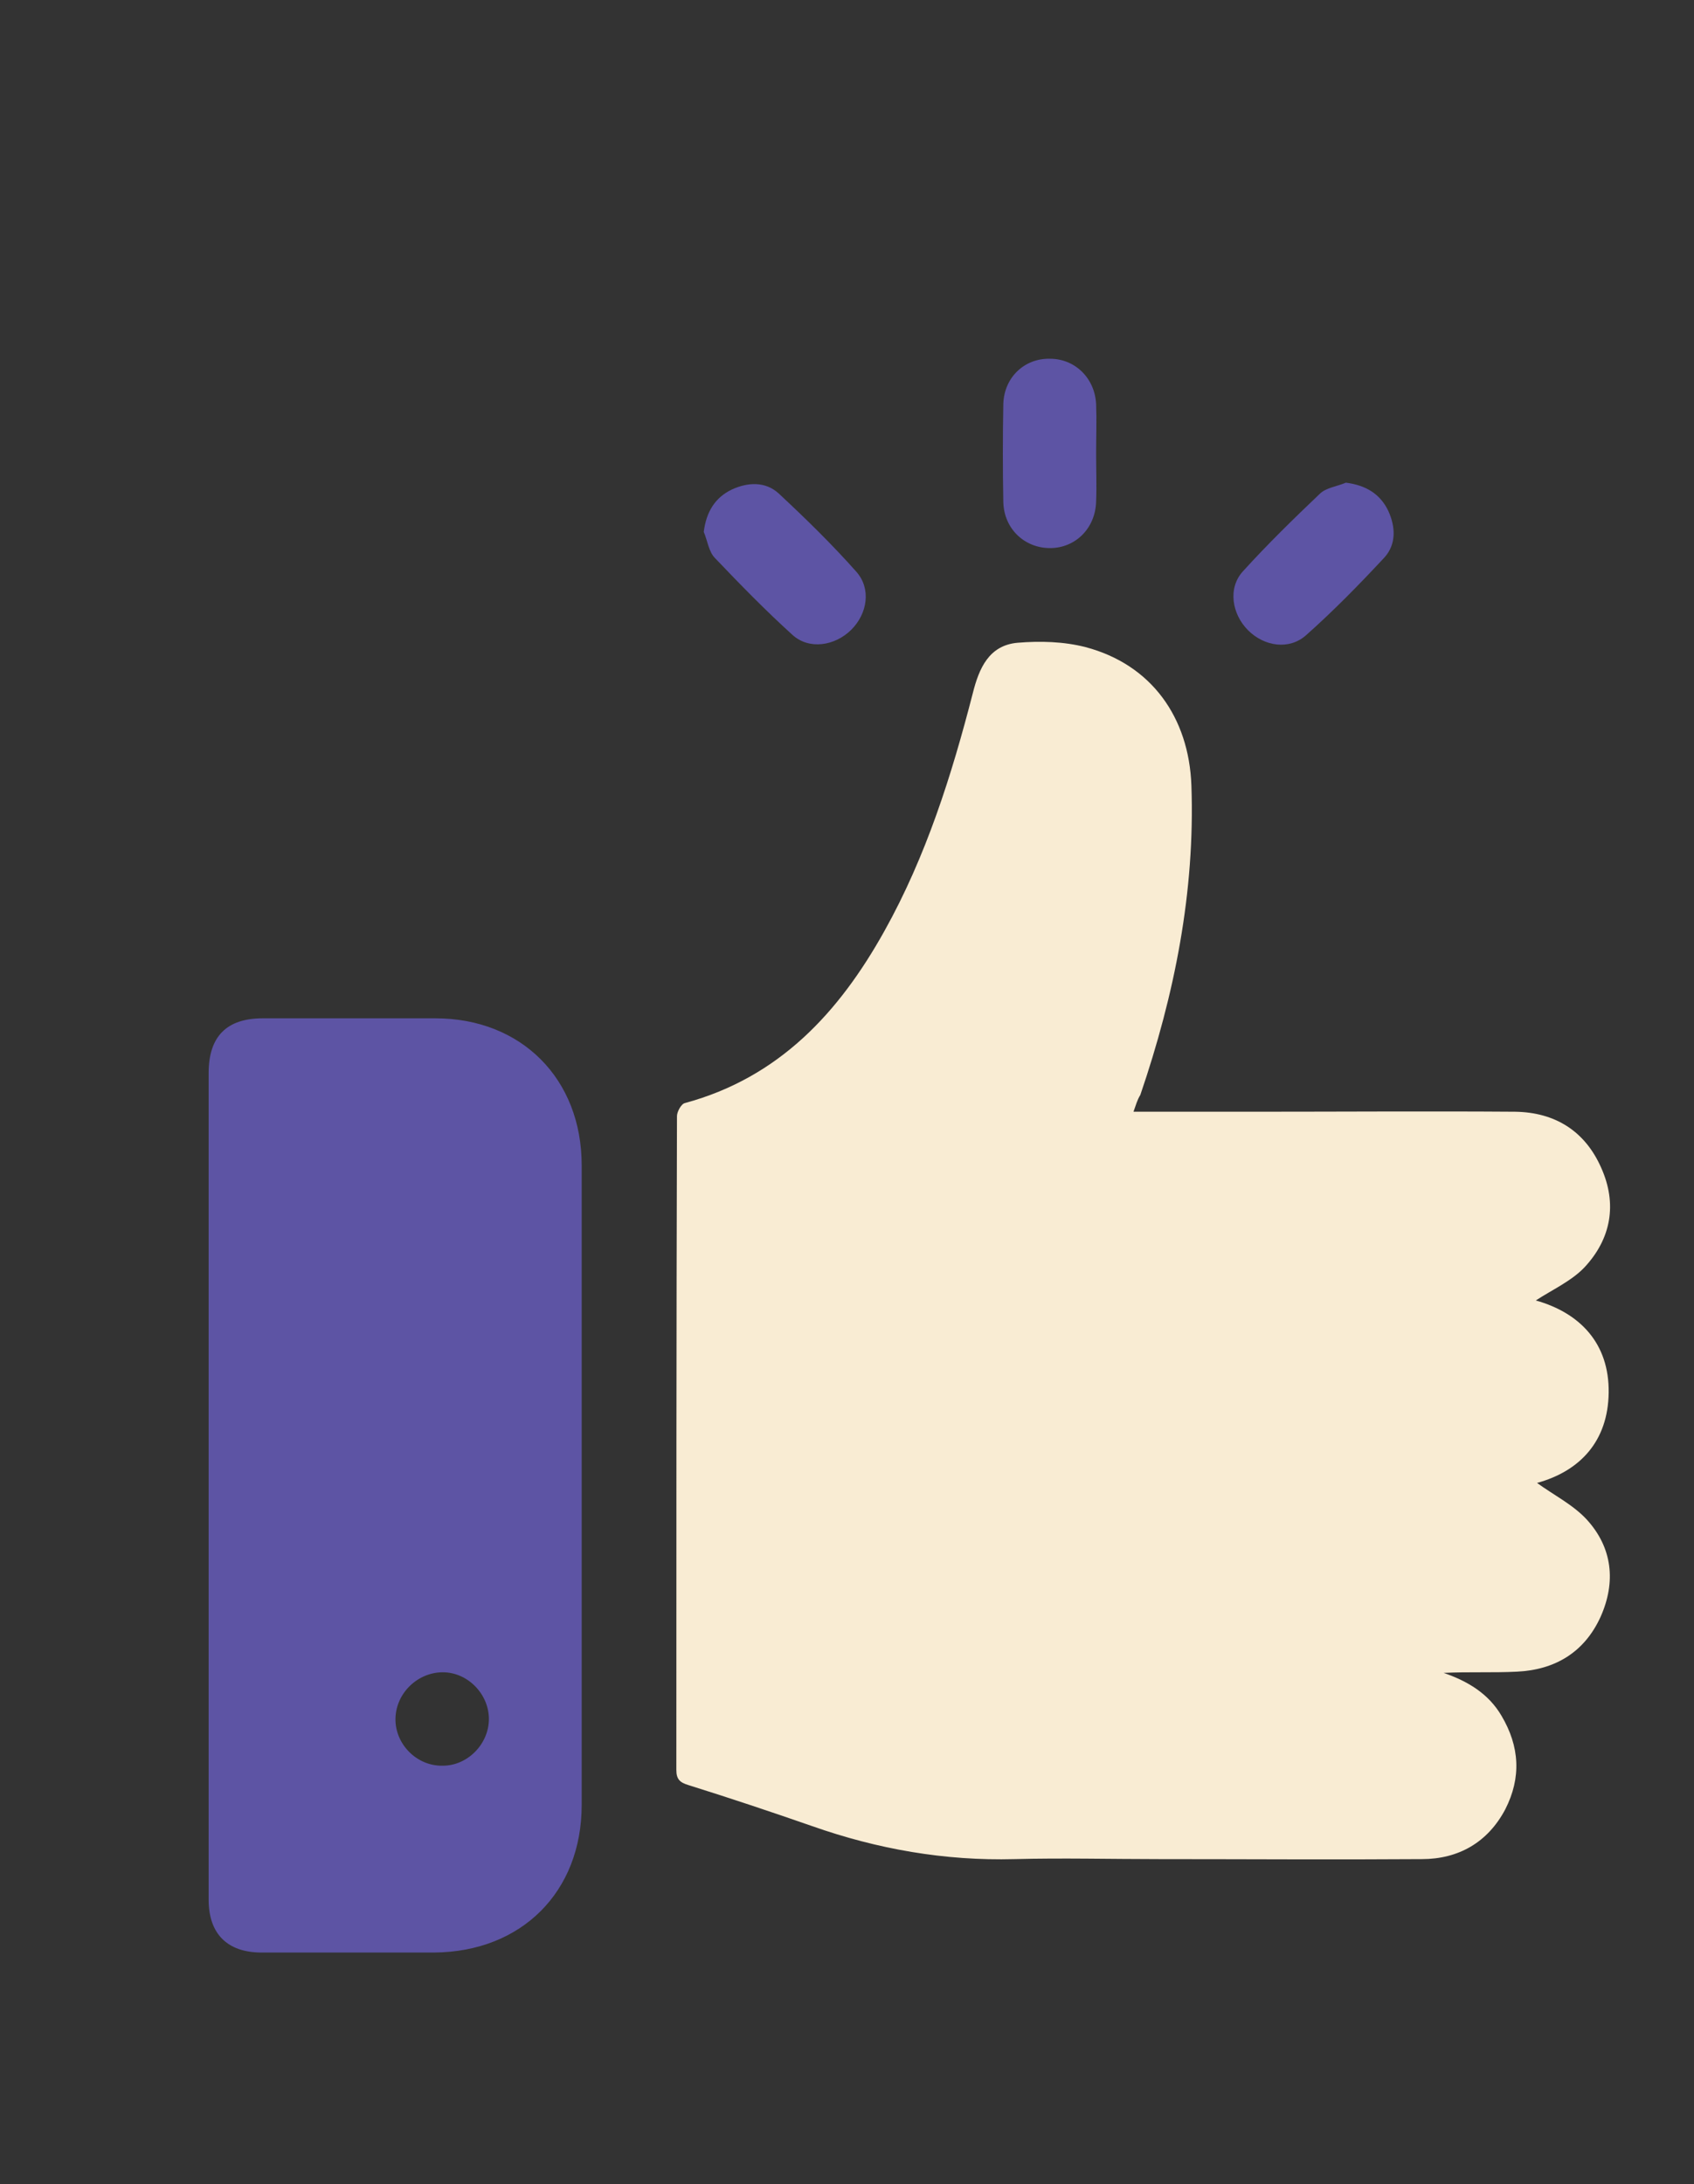 <?xml version="1.0" encoding="utf-8"?>
<!-- Generator: Adobe Illustrator 25.4.1, SVG Export Plug-In . SVG Version: 6.00 Build 0)  -->
<svg version="1.1" id="Layer_1" xmlns="http://www.w3.org/2000/svg" xmlns:xlink="http://www.w3.org/1999/xlink" x="0px" y="0px"
	 viewBox="0 0 272 350.7" style="enable-background:new 0 0 272 350.7;" xml:space="preserve">
<rect x="0" y="0" width="272" height="350.7" fill="#333333" stroke="none"/>
<style type="text/css">
	.st0{fill:#F9ECD3;}
	.st1{fill:#5D54A4;}
</style>
<path class="st0" d="M182,178.5c6.6,0,12.8,0,19.1,0c14.1,0,28.2-0.1,42.2,0c6.4,0.1,11.2,3.1,13.8,9c2.6,5.8,1.6,11.4-2.7,16
	c-2.1,2.2-5.2,3.6-7.8,5.3c7.1,2,11.8,6.9,11.7,14.8c-0.1,7.8-4.6,12.6-11.5,14.5c2.6,1.9,5.8,3.5,8,5.9c4.1,4.5,4.7,10,2.2,15.6
	c-2.6,5.7-7.3,8.5-13.4,8.8c-3.9,0.2-7.8,0-11.8,0.2c3.8,1.3,7.2,3.3,9.3,6.9c2.9,4.9,3.2,9.9,0.6,15c-2.8,5.3-7.5,8-13.4,8
	c-14.1,0.1-28.2,0-42.2,0c-7.7,0-15.5-0.2-23.2,0c-11.2,0.3-22-1.6-32.5-5.3c-6.6-2.3-13.2-4.5-19.9-6.6c-1.3-0.4-1.9-0.9-1.9-2.4
	c0-35,0-70,0.1-105c0-0.7,0.7-2,1.3-2.1c15.1-4.1,24.7-14.5,32-27.6c6.7-12,10.8-25,14.2-38.2c1-4,2.6-7.7,7.2-8.1
	c3.6-0.3,7.4-0.2,10.9,0.7c10.6,2.8,16.6,11.3,17,22.2c0.6,17.1-2.7,33.6-8.2,49.7C182.6,176.6,182.4,177.4,182,178.5z"/>
<g>
	<path class="st1" d="M33.5,238.5c0-22.1,0-44.2,0-66.2c0-5.9,2.9-8.8,8.7-8.8c9.2,0,18.5,0,27.7,0c13.8,0,23.5,9.7,23.5,23.6
		c0,34.2,0,68.5,0,102.7c0,14-9.7,23.6-23.7,23.7c-9.2,0-18.5,0-27.7,0c-5.5,0-8.5-3-8.5-8.5C33.5,282.9,33.5,260.7,33.5,238.5z
		 M78.5,276c0-4-3.4-7.5-7.4-7.5c-4,0-7.5,3.3-7.6,7.4c-0.1,4.1,3.4,7.7,7.6,7.6C75.1,283.5,78.5,280,78.5,276z"/>
	<path class="st1" d="M176,72.8c0,2.6,0.1,5.2,0,7.7c-0.1,4.3-3.3,7.5-7.4,7.5c-4.1,0-7.4-3.1-7.5-7.4c-0.1-5.2-0.1-10.5,0-15.7
		c0.1-4.3,3.4-7.4,7.5-7.3c4,0,7.2,3.1,7.4,7.3C176.1,67.5,176,70.1,176,72.8z"/>
	<path class="st1" d="M113,85.4c0.4-3.2,1.8-5.5,4.5-6.8c2.6-1.2,5.4-1.3,7.5,0.6c4.3,4,8.6,8.2,12.5,12.6c2.4,2.7,1.8,6.7-0.8,9.3
		c-2.6,2.6-6.8,3.3-9.5,0.8c-4.3-3.9-8.4-8.1-12.4-12.3C113.8,88.6,113.6,86.8,113,85.4z"/>
	<path class="st1" d="M216.1,77.5c3.2,0.4,5.5,1.8,6.8,4.5c1.2,2.6,1.3,5.4-0.6,7.5c-4,4.3-8.2,8.6-12.6,12.5
		c-2.7,2.4-6.7,1.8-9.3-0.8c-2.6-2.6-3.3-6.8-0.8-9.5c3.9-4.3,8.1-8.4,12.3-12.4C212.9,78.3,214.7,78.1,216.1,77.5z"/>
</g>
</svg>
